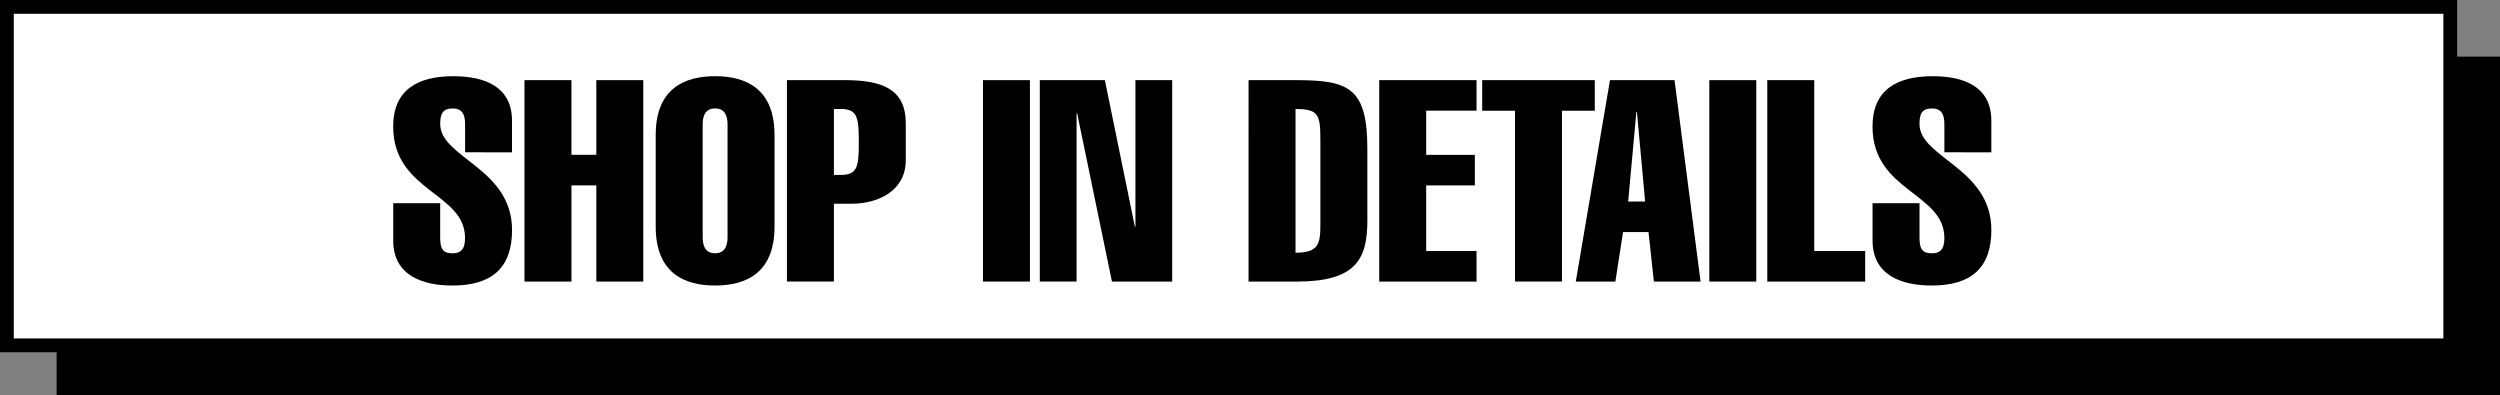 <svg id="组_1587" data-name="组 1587" xmlns="http://www.w3.org/2000/svg" xmlns:xlink="http://www.w3.org/1999/xlink" width="402.107" height="63.545" viewBox="0 0 402.107 63.545">
  <rect x="0" y="0" width="402.107" height="63.545" fill="#808080" stroke="none"/>
  <defs>
    <clipPath id="clip-path">
      <rect id="矩形_818" data-name="矩形 818" width="402.107" height="63.545" transform="translate(0 0)" fill="none"/>
    </clipPath>
  </defs>
  <rect id="矩形_813" data-name="矩形 813" width="393" height="54.437" transform="translate(9.107 9.108)"/>
  <rect id="矩形_814" data-name="矩形 814" width="393" height="54.437" transform="translate(1.107 1.108)" fill="#fff"/>
  <g id="组_1586" data-name="组 1586">
    <g id="组_1585" data-name="组 1585" clip-path="url(#clip-path)">
      <rect id="矩形_815" data-name="矩形 815" width="393" height="54.437" transform="translate(1.107 1.108)" fill="none" stroke="#000" stroke-miterlimit="10" stroke-width="2.215"/>
      <path id="路径_3030" data-name="路径 3030" d="M74.806,24.494V19.945c0-1.594-.5-2.5-2-2.5-1.639,0-2,.91-2,2.5C70.8,25.4,82.359,27,82.359,37.008c0,6.1-3.276,8.918-9.6,8.918-4.823,0-9.51-1.638-9.51-7.235V32.685H70.8v5.6c0,1.912.591,2.457,2,2.457,1.229,0,2-.545,2-2.457,0-7.325-11.558-7.462-11.558-17.928,0-5.869,3.869-8.1,9.693-8.1,5.1,0,9.418,1.729,9.418,7.143v5.1Z"/>
      <path id="路径_3031" data-name="路径 3031" d="M84.358,45.289v-32.4h7.554V24.9h4V12.892h7.552v32.4H95.916V29.818h-4V45.289Z"/>
      <path id="路径_3032" data-name="路径 3032" d="M124.577,36.462c0,7.416-4.55,9.463-9.555,9.463s-9.556-2.047-9.556-9.463V21.718c0-7.416,4.55-9.464,9.556-9.464s9.555,2.048,9.555,9.464ZM113.02,38.191c0,1.318.409,2.547,2,2.547s2-1.229,2-2.547V19.99c0-1.32-.409-2.549-2-2.549s-2,1.229-2,2.549Z"/>
      <path id="路径_3033" data-name="路径 3033" d="M126.575,45.288v-32.4h9.238c6,0,9.873,1.365,9.873,6.962v5.916c0,4.868-4.323,7.006-8.782,7.006h-2.775V45.288Zm7.554-17.154h1.183c2.639,0,2.821-1.456,2.821-5.277s-.182-5.325-2.821-5.325h-1.183Z"/>
      <rect id="矩形_816" data-name="矩形 816" width="7.554" height="32.397" transform="translate(158.102 12.891)"/>
      <path id="路径_3034" data-name="路径 3034" d="M167.246,12.891h10.466l4.823,23.57h.091V12.891h5.915v32.4H178.85l-5.6-27.074h-.091V45.288h-5.916Z"/>
      <path id="路径_3035" data-name="路径 3035" d="M200.821,12.891H208.6c8.462,0,11.329,1.365,11.329,11.058V35.505c0,6.143-1.82,9.784-11.329,9.784h-7.782Zm7.554,27.757c3.686,0,4-1.411,4-4.506V22.81c0-4.322-.182-5.277-4-5.277Z"/>
      <path id="路径_3036" data-name="路径 3036" d="M221.839,45.289v-32.4h15.652v4.915h-8.1v7.1h7.827v4.914h-7.827V40.375h8.1v4.914Z"/>
      <path id="路径_3037" data-name="路径 3037" d="M238.4,17.806V12.891h18.11v4.915h-5.278V45.288h-7.554V17.806Z"/>
      <path id="路径_3038" data-name="路径 3038" d="M269.338,12.891l4.186,32.4h-7.508l-.864-7.963h-4.1l-1.228,7.963h-6.37l5.5-32.4Zm-4.732,19.521-1.319-14.424H263.2l-1.32,14.424Z"/>
      <rect id="矩形_817" data-name="矩形 817" width="7.554" height="32.397" transform="translate(274.93 12.891)"/>
      <path id="路径_3039" data-name="路径 3039" d="M284.257,45.289v-32.4h7.553V40.375H300v4.914Z"/>
      <path id="路径_3040" data-name="路径 3040" d="M312.738,24.494V19.945c0-1.594-.5-2.5-2-2.5-1.639,0-2,.91-2,2.5,0,5.459,11.557,7.053,11.557,17.063,0,6.1-3.276,8.918-9.6,8.918-4.823,0-9.51-1.638-9.51-7.235V32.685h7.554v5.6c0,1.912.591,2.457,2,2.457,1.229,0,2-.545,2-2.457,0-7.325-11.558-7.462-11.558-17.928,0-5.869,3.869-8.1,9.693-8.1,5.1,0,9.418,1.729,9.418,7.143v5.1Z"/>
    </g>
  </g>
</svg>
